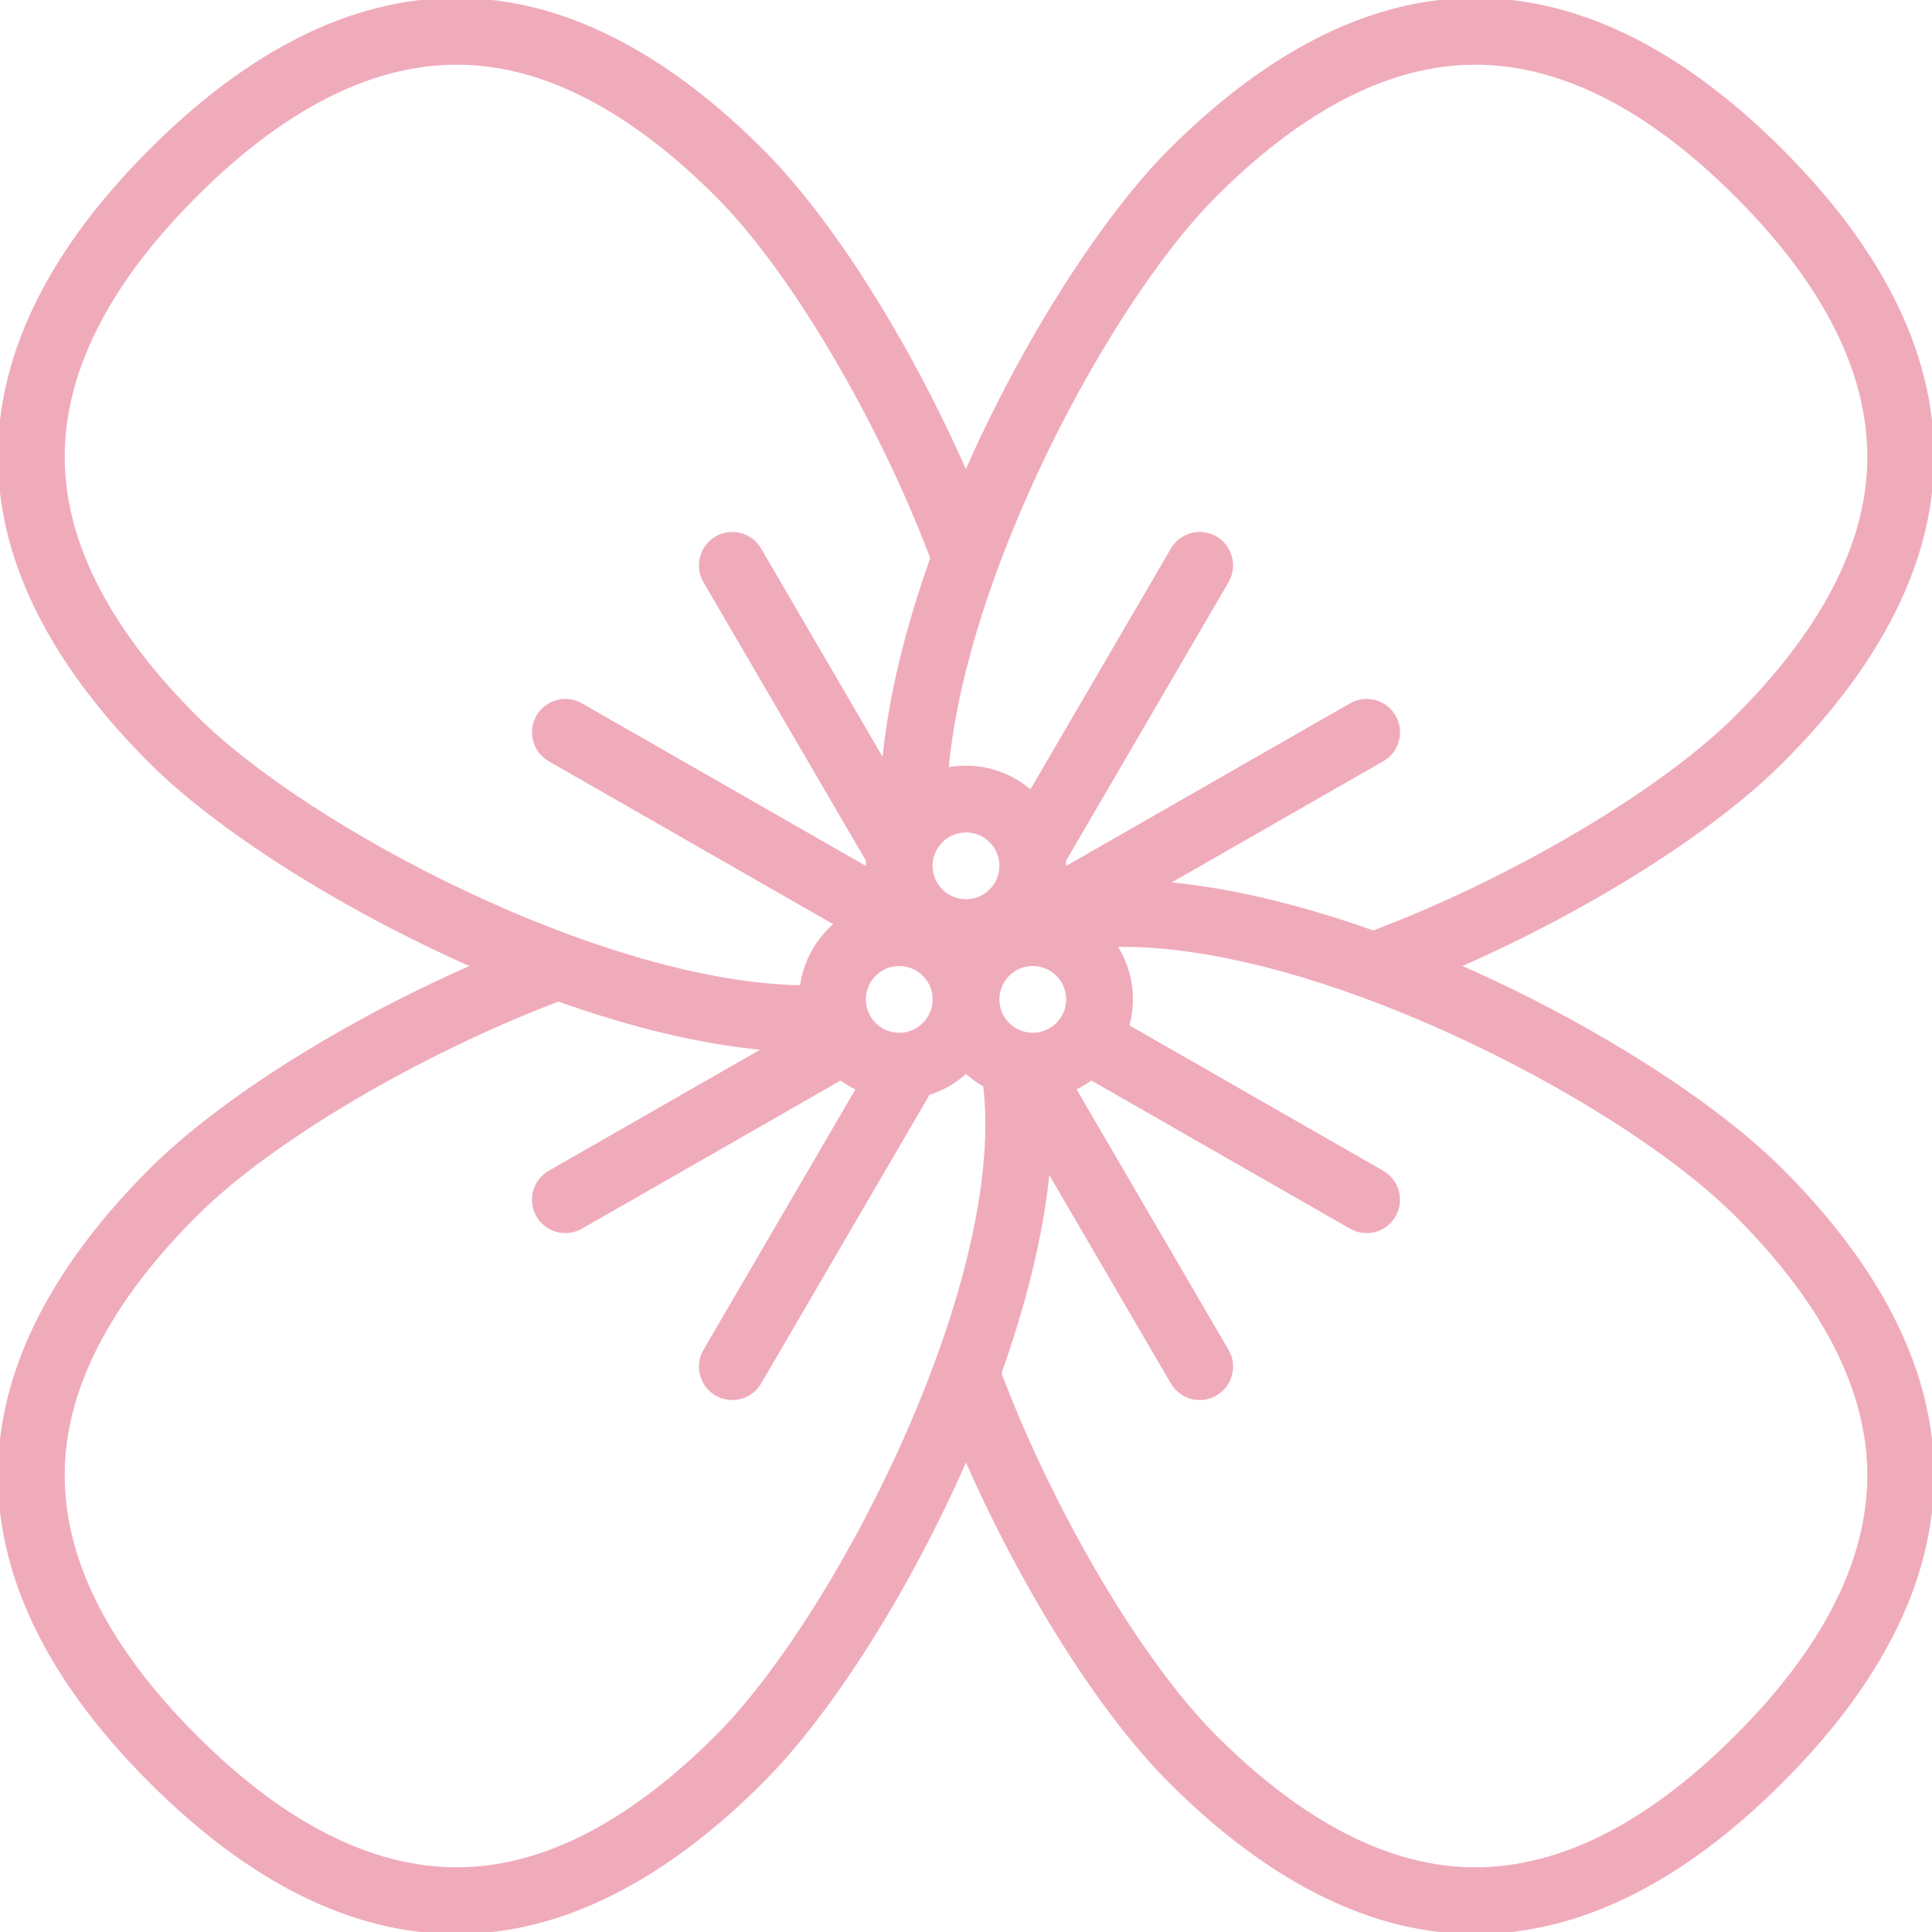 <!DOCTYPE svg PUBLIC "-//W3C//DTD SVG 1.1//EN" "http://www.w3.org/Graphics/SVG/1.1/DTD/svg11.dtd">
<!-- Uploaded to: SVG Repo, www.svgrepo.com, Transformed by: SVG Repo Mixer Tools -->
<svg fill="#f0abbb" height="800px" width="800px" version="1.1" xmlns="http://www.w3.org/2000/svg" viewBox="0 0 462.943 462.943" xmlns:xlink="http://www.w3.org/1999/xlink" enable-background="new 0 0 462.943 462.943" stroke="#f0abbb">
<g id="SVGRepo_bgCarrier" stroke-width="0"/>
<g id="SVGRepo_tracerCarrier" stroke-linecap="round" stroke-linejoin="round"/>
<g id="SVGRepo_iconCarrier"> <path d="m426.786,280.458c-16.577-16.576-46.469-35.38-77.58-48.988 31.001-13.559 60.831-32.235 77.58-48.984 21.969-21.969 34.048-44.486 35.901-66.925 2.203-26.663-9.876-53.378-35.901-79.403-26.024-26.024-52.74-38.108-79.403-35.902-22.439,1.854-44.956,13.933-66.926,35.902-15.594,15.594-34.813,45.104-49.023,77.482-13.553-30.976-32.172-60.706-48.947-77.482-21.971-21.97-44.487-34.049-66.927-35.903-26.659-2.203-53.378,9.876-79.403,35.902-26.025,26.026-38.104,52.741-35.901,79.404 1.853,22.439 13.932,44.956 35.901,66.925 15.642,15.642 45.233,34.806 77.574,48.984-31.013,13.555-60.77,32.183-77.574,48.988-21.969,21.969-34.048,44.486-35.901,66.925-2.203,26.664 9.876,53.378 35.901,79.403 24.018,24.018 48.62,36.158 73.229,36.157 2.058,0 4.117-0.085 6.174-0.255 22.439-1.854 44.956-13.933 66.926-35.902 16.564-16.565 35.283-46.224 48.984-77.572 13.555,31.009 32.192,60.778 48.986,77.572 21.97,21.97 44.486,34.049 66.926,35.902 2.059,0.17 4.114,0.255 6.173,0.255 24.608-0.001 49.215-12.141 73.23-36.157 26.025-26.025 38.104-52.74 35.901-79.403-1.852-22.439-13.931-44.956-35.9-66.925zm-135.722-233.694c19.388-19.389 38.752-30.007 57.553-31.56 22.072-1.821 44.798,8.795 67.562,31.56 22.765,22.764 33.383,45.495 31.561,67.562-1.554,18.801-12.172,38.165-31.561,57.553-17.761,17.761-53.41,38.858-87.102,51.608-14.372-5.102-32.347-10.189-49.948-11.685l52.07-29.822c3.595-2.059 4.839-6.642 2.78-10.236-2.058-3.594-6.639-4.839-10.235-2.781l-68.795,39.401c0.011-0.297 0.023-0.593 0.023-0.893 0-0.447-0.015-0.891-0.04-1.332l39.019-66.889c2.087-3.578 0.878-8.17-2.699-10.257-3.578-2.087-8.172-0.878-10.258,2.7l-33.95,58.199c-4.15-3.68-9.603-5.921-15.572-5.921-1.601,0-3.165,0.162-4.677,0.469 1.789-20.061 9.098-44.687 21.132-70.741 12.6-27.279 29.129-52.927 43.137-66.935zm-59.593,169.208c-4.687-2.84217e-14-8.5-3.813-8.5-8.5s3.813-8.5 8.5-8.5 8.5,3.813 8.5,8.5-3.813,8.5-8.5,8.5zm-16,32c-4.687,0-8.5-3.813-8.5-8.5s3.813-8.5 8.5-8.5 8.5,3.813 8.5,8.5-3.813,8.5-8.5,8.5zm32-17c4.687,0 8.5,3.813 8.5,8.5s-3.813,8.5-8.5,8.5-8.5-3.813-8.5-8.5 3.814-8.5 8.5-8.5zm-232.267-116.646c-1.822-22.067 8.796-44.798 31.56-67.562 22.763-22.763 45.493-33.387 67.562-31.56 18.801,1.553 38.165,12.171 57.553,31.56 17.784,17.784 38.78,53.265 51.555,86.96-5.966,16.722-10.203,33.599-11.594,49.208l-29.89-51.239c-2.089-3.578-6.681-4.785-10.258-2.7-3.577,2.087-4.786,6.68-2.699,10.257l39.019,66.889c-0.025,0.441-0.04,0.885-0.04,1.332 0,0.299 0.011,0.596 0.023,0.893l-68.795-39.401c-3.597-2.059-8.178-0.814-10.235,2.781-2.059,3.594-0.814,8.177 2.78,10.236l68.766,39.384c-4.513,3.736-7.606,9.125-8.355,15.229-47.951-0.717-118.501-37.824-145.39-64.713-19.39-19.389-30.008-38.753-31.562-57.554zm156.675,301.853c-19.388,19.389-38.752,30.007-57.553,31.56-1.619,0.134-3.238,0.201-4.864,0.201-20.535-0.001-41.604-10.666-62.697-31.76-22.765-22.765-33.383-45.496-31.561-67.563 1.554-18.801 12.172-38.165 31.561-57.553 17.814-17.815 53.321-38.815 87.062-51.593 17.04,6.084 34.201,10.373 49.942,11.697l-52.025,29.796c-3.595,2.059-4.839,6.642-2.78,10.236 1.385,2.419 3.913,3.774 6.515,3.774 1.264,0 2.545-0.32 3.721-0.993l62.258-35.657c1.306,0.973 2.718,1.809 4.212,2.498l-36.675,62.872c-2.087,3.578-0.878,8.17 2.699,10.257 1.188,0.693 2.489,1.022 3.772,1.022 2.58,0 5.092-1.333 6.485-3.722l40-68.571c0.139-0.239 0.261-0.482 0.371-0.729 3.454-1.055 6.571-2.886 9.15-5.289 1.387,1.292 2.929,2.418 4.596,3.348 2.511,20.626-3.803,49.679-17.964,82.339-12.838,29.607-30.982,58.587-46.225,73.83zm244.3,0c-22.764,22.764-45.486,33.386-67.562,31.56-18.801-1.553-38.165-12.171-57.553-31.56-17.812-17.812-38.838-53.362-51.61-87.104 5.154-14.5 10.069-32.002 11.63-49.096l29.908,51.272c1.395,2.39 3.905,3.722 6.485,3.722 1.283,0 2.584-0.33 3.772-1.022 3.577-2.087 4.786-6.68 2.699-10.257l-36.675-62.872c1.494-0.689 2.906-1.525 4.212-2.498l62.258,35.657c1.176,0.673 2.457,0.993 3.721,0.993 2.601,0 5.13-1.355 6.515-3.774 2.059-3.594 0.814-8.177-2.78-10.236l-61.142-35.018c0.591-2.058 0.914-4.228 0.914-6.474 0-4.83-1.466-9.323-3.974-13.06 18.547-0.455 42.796,5.026 69.523,15.972 31.868,13.05 63.136,32.159 79.658,48.681 19.389,19.389 30.007,38.752 31.561,57.553 1.822,22.066-8.796,44.797-31.56,67.561z"/> </g>
</svg>